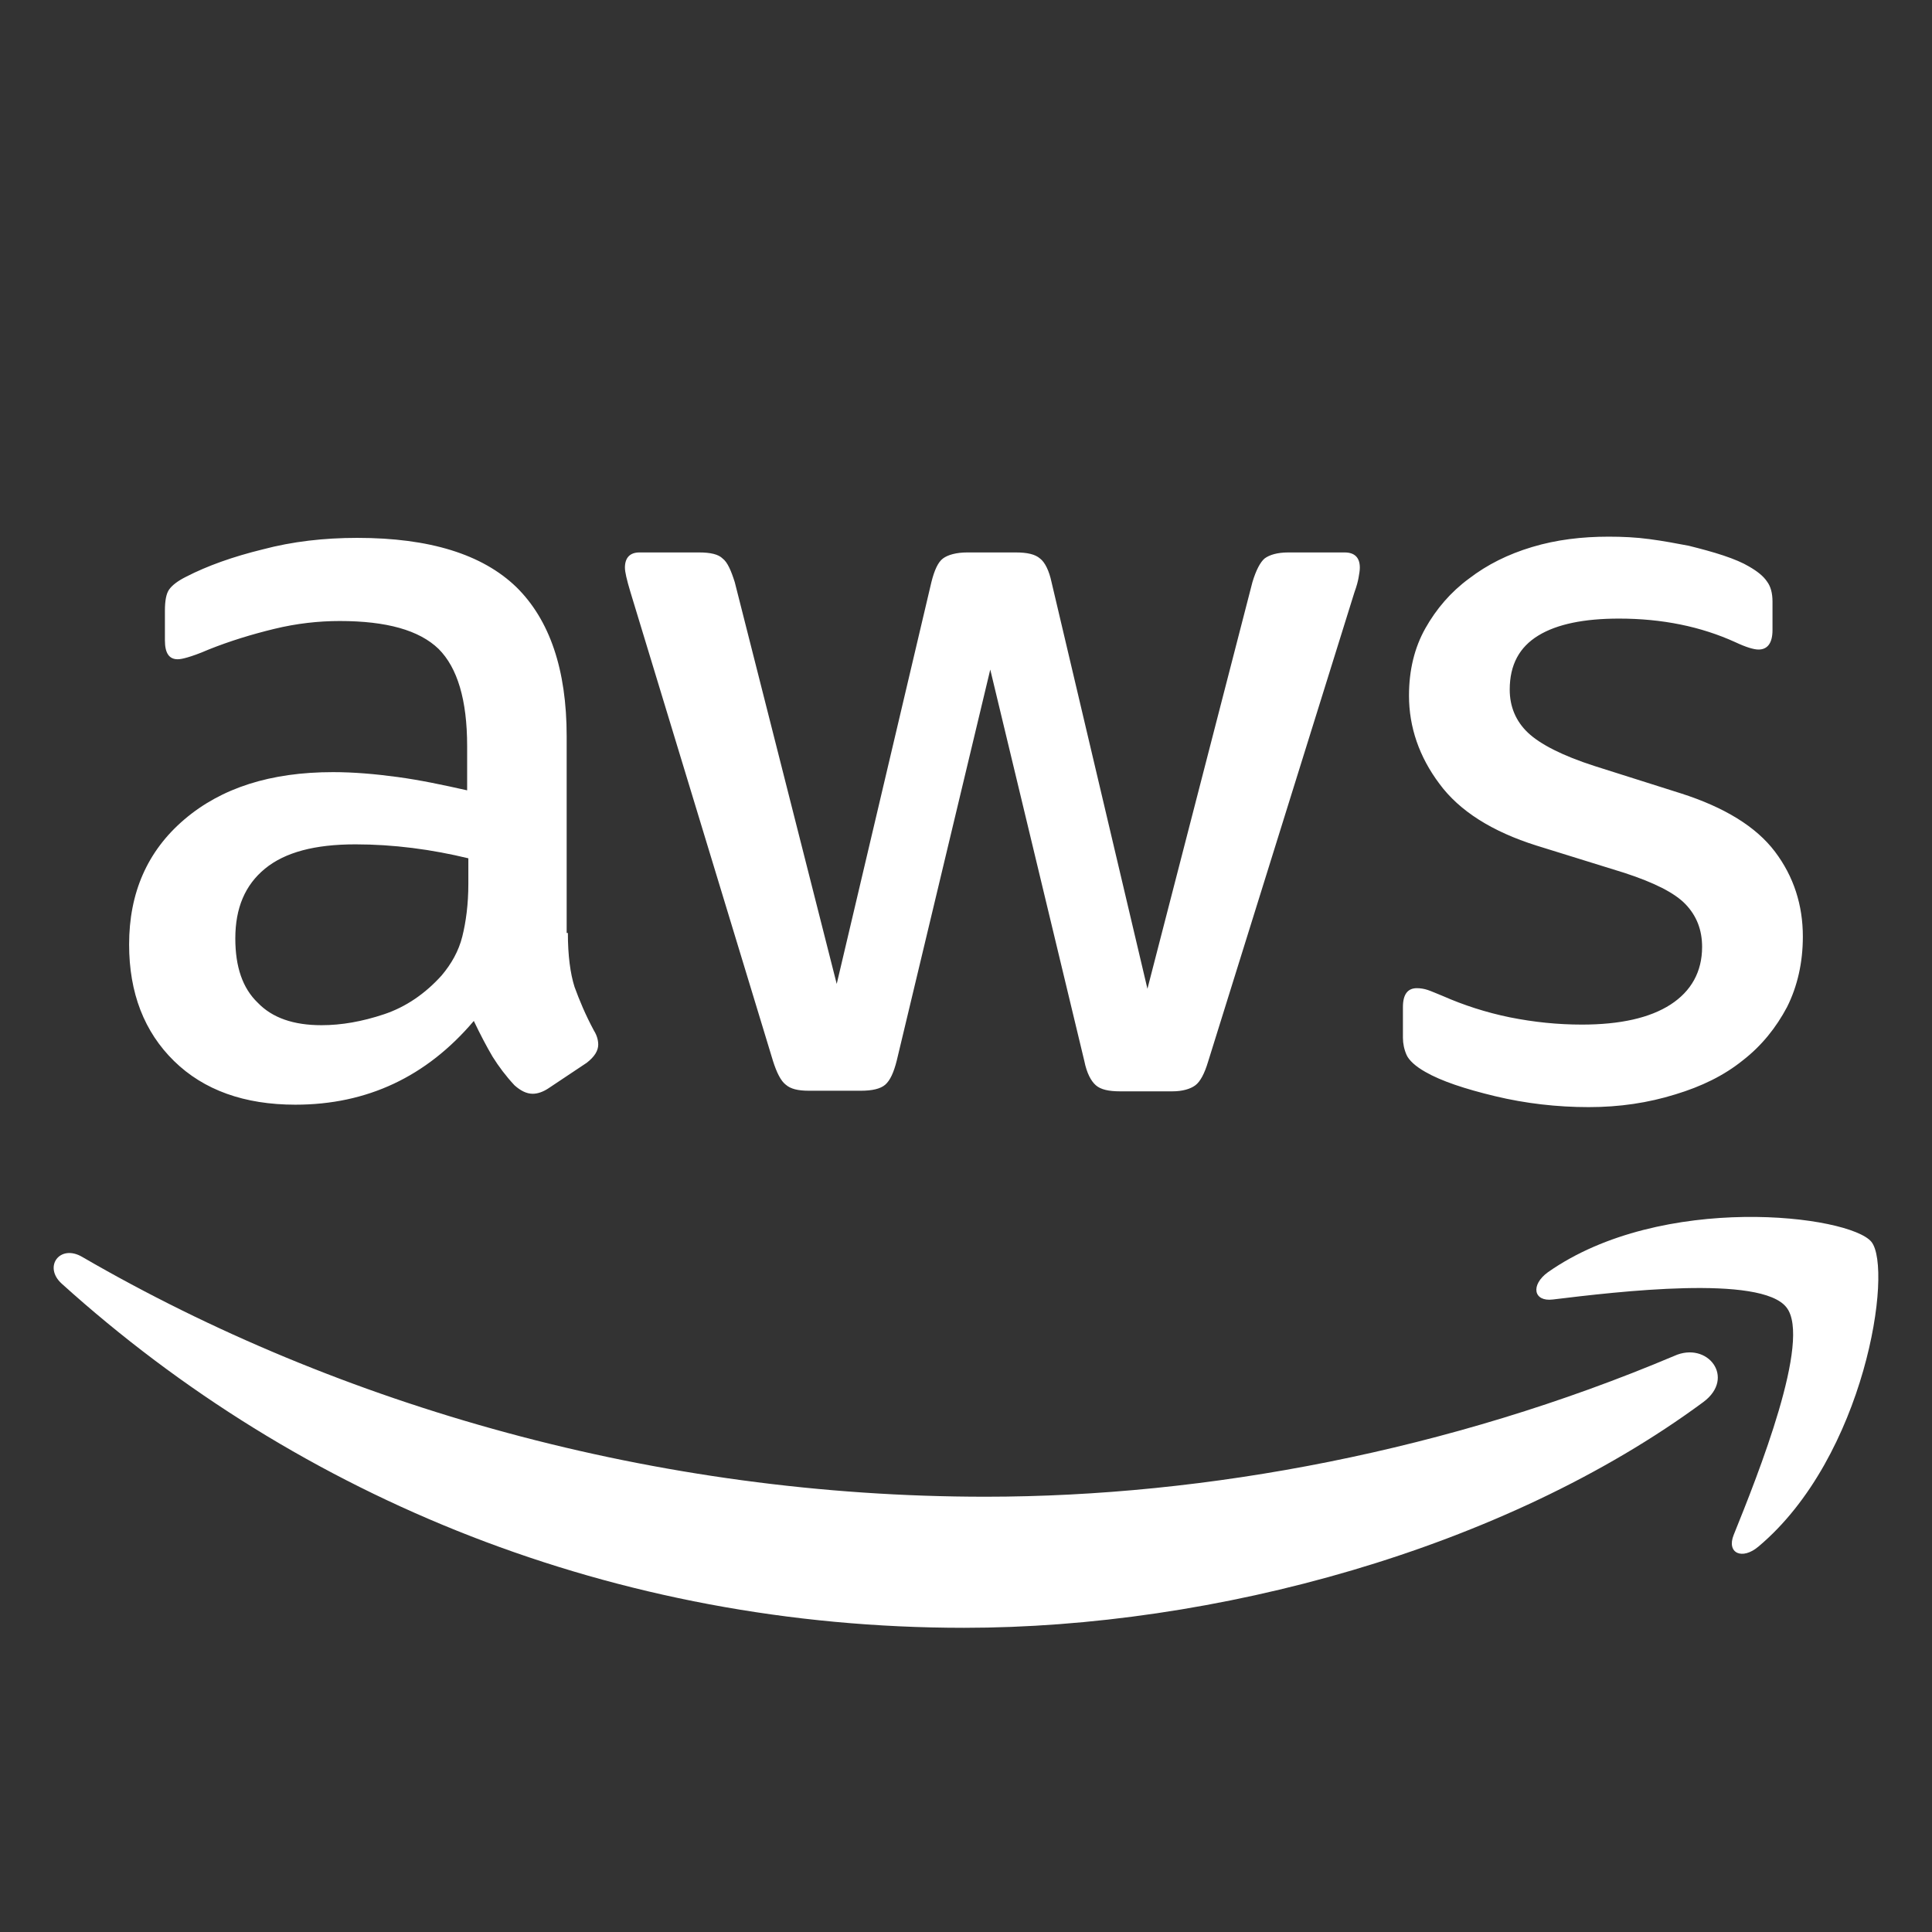 <svg viewBox="0 0 144 144" fill="none" xmlns="http://www.w3.org/2000/svg">
<rect x="0" y="0" width="144" height="144" fill="#333333" stroke="none"/>
<path d="M42.326 69.537C42.326 71.21 42.507 72.567 42.824 73.562C43.186 74.557 43.638 75.643 44.271 76.819C44.497 77.181 44.588 77.543 44.588 77.859C44.588 78.312 44.316 78.764 43.728 79.216L40.879 81.116C40.472 81.387 40.065 81.523 39.703 81.523C39.25 81.523 38.798 81.297 38.346 80.89C37.712 80.211 37.17 79.488 36.717 78.764C36.265 77.995 35.813 77.136 35.315 76.095C31.787 80.257 27.354 82.337 22.017 82.337C18.217 82.337 15.187 81.252 12.97 79.081C10.754 76.909 9.623 74.015 9.623 70.396C9.623 66.551 10.98 63.43 13.739 61.078C16.499 58.726 20.162 57.55 24.821 57.55C26.359 57.55 27.942 57.686 29.616 57.912C31.29 58.138 33.008 58.5 34.818 58.907V55.605C34.818 52.167 34.094 49.77 32.692 48.368C31.244 46.966 28.802 46.287 25.319 46.287C23.736 46.287 22.107 46.468 20.434 46.875C18.76 47.282 17.132 47.78 15.549 48.413C14.825 48.73 14.282 48.911 13.966 49.001C13.649 49.092 13.423 49.137 13.242 49.137C12.609 49.137 12.292 48.685 12.292 47.735V45.518C12.292 44.795 12.383 44.252 12.609 43.935C12.835 43.619 13.242 43.302 13.875 42.985C15.458 42.171 17.358 41.493 19.574 40.95C21.791 40.362 24.143 40.09 26.631 40.09C32.013 40.09 35.948 41.312 38.481 43.754C40.969 46.197 42.236 49.906 42.236 54.881V69.537H42.326ZM23.962 76.412C25.454 76.412 26.992 76.141 28.621 75.598C30.249 75.055 31.697 74.06 32.918 72.703C33.642 71.844 34.184 70.894 34.456 69.808C34.727 68.722 34.908 67.411 34.908 65.873V63.973C33.596 63.656 32.194 63.385 30.747 63.204C29.299 63.023 27.897 62.933 26.495 62.933C23.464 62.933 21.248 63.521 19.755 64.742C18.263 65.963 17.539 67.682 17.539 69.944C17.539 72.07 18.082 73.653 19.212 74.738C20.298 75.869 21.881 76.412 23.962 76.412ZM60.283 81.297C59.469 81.297 58.926 81.161 58.565 80.845C58.203 80.573 57.886 79.94 57.615 79.081L46.985 44.116C46.714 43.212 46.578 42.623 46.578 42.307C46.578 41.583 46.94 41.176 47.663 41.176H52.096C52.956 41.176 53.544 41.312 53.86 41.628C54.222 41.9 54.494 42.533 54.765 43.392L62.364 73.336L69.42 43.392C69.646 42.488 69.918 41.9 70.28 41.628C70.641 41.357 71.275 41.176 72.089 41.176H75.707C76.567 41.176 77.155 41.312 77.517 41.628C77.879 41.9 78.195 42.533 78.376 43.392L85.523 73.698L93.348 43.392C93.619 42.488 93.936 41.9 94.253 41.628C94.615 41.357 95.203 41.176 96.017 41.176H100.223C100.947 41.176 101.354 41.538 101.354 42.307C101.354 42.533 101.309 42.759 101.264 43.031C101.218 43.302 101.128 43.664 100.947 44.161L90.046 79.126C89.775 80.031 89.458 80.618 89.096 80.89C88.734 81.161 88.146 81.342 87.377 81.342H83.487C82.628 81.342 82.04 81.207 81.678 80.89C81.316 80.573 81 79.985 80.819 79.081L73.808 49.906L66.842 79.035C66.616 79.94 66.344 80.528 65.983 80.845C65.621 81.161 64.987 81.297 64.173 81.297H60.283ZM118.407 82.518C116.055 82.518 113.703 82.247 111.441 81.704C109.179 81.161 107.415 80.573 106.239 79.895C105.515 79.488 105.018 79.035 104.837 78.628C104.656 78.221 104.566 77.769 104.566 77.362V75.055C104.566 74.105 104.927 73.653 105.606 73.653C105.877 73.653 106.149 73.698 106.42 73.788C106.692 73.879 107.099 74.06 107.551 74.241C109.089 74.919 110.762 75.462 112.526 75.824C114.336 76.186 116.1 76.367 117.909 76.367C120.759 76.367 122.975 75.869 124.513 74.874C126.051 73.879 126.865 72.431 126.865 70.577C126.865 69.31 126.458 68.27 125.644 67.411C124.83 66.551 123.292 65.782 121.075 65.059L114.517 63.023C111.215 61.983 108.772 60.445 107.28 58.41C105.787 56.419 105.018 54.203 105.018 51.851C105.018 49.951 105.425 48.278 106.239 46.83C107.053 45.383 108.139 44.116 109.496 43.121C110.853 42.081 112.391 41.312 114.2 40.769C116.009 40.226 117.909 40 119.899 40C120.894 40 121.935 40.045 122.93 40.181C123.97 40.317 124.92 40.498 125.87 40.678C126.775 40.905 127.634 41.131 128.448 41.402C129.262 41.674 129.896 41.945 130.348 42.216C130.981 42.578 131.434 42.94 131.705 43.347C131.976 43.709 132.112 44.207 132.112 44.84V46.966C132.112 47.916 131.75 48.413 131.072 48.413C130.71 48.413 130.122 48.232 129.353 47.87C126.775 46.694 123.88 46.106 120.668 46.106C118.09 46.106 116.055 46.513 114.652 47.373C113.25 48.232 112.526 49.544 112.526 51.398C112.526 52.665 112.979 53.751 113.883 54.61C114.788 55.469 116.462 56.329 118.859 57.098L125.282 59.133C128.539 60.173 130.891 61.621 132.293 63.475C133.695 65.33 134.374 67.456 134.374 69.808C134.374 71.753 133.967 73.517 133.198 75.055C132.383 76.593 131.298 77.95 129.896 79.035C128.493 80.166 126.82 80.98 124.875 81.568C122.839 82.202 120.714 82.518 118.407 82.518Z" fill="white"/>
<path fill-rule="evenodd" clip-rule="evenodd" d="M126.956 104.501C112.074 115.492 90.453 121.327 71.863 121.327C45.809 121.327 22.334 111.693 4.603 95.68C3.2 94.414 4.467 92.695 6.14 93.69C25.319 104.817 48.975 111.557 73.446 111.557C89.956 111.557 108.094 108.119 124.784 101.063C127.272 99.932 129.398 102.691 126.956 104.501Z" fill="white"/>
<path fill-rule="evenodd" clip-rule="evenodd" d="M133.152 97.445C131.253 95.002 120.578 96.269 115.738 96.857C114.291 97.038 114.064 95.771 115.376 94.821C123.88 88.851 137.856 90.57 139.485 92.56C141.113 94.595 139.033 108.572 131.072 115.266C129.85 116.307 128.674 115.764 129.217 114.407C131.026 109.929 135.052 99.842 133.152 97.445Z" fill="white"/>
</svg>
